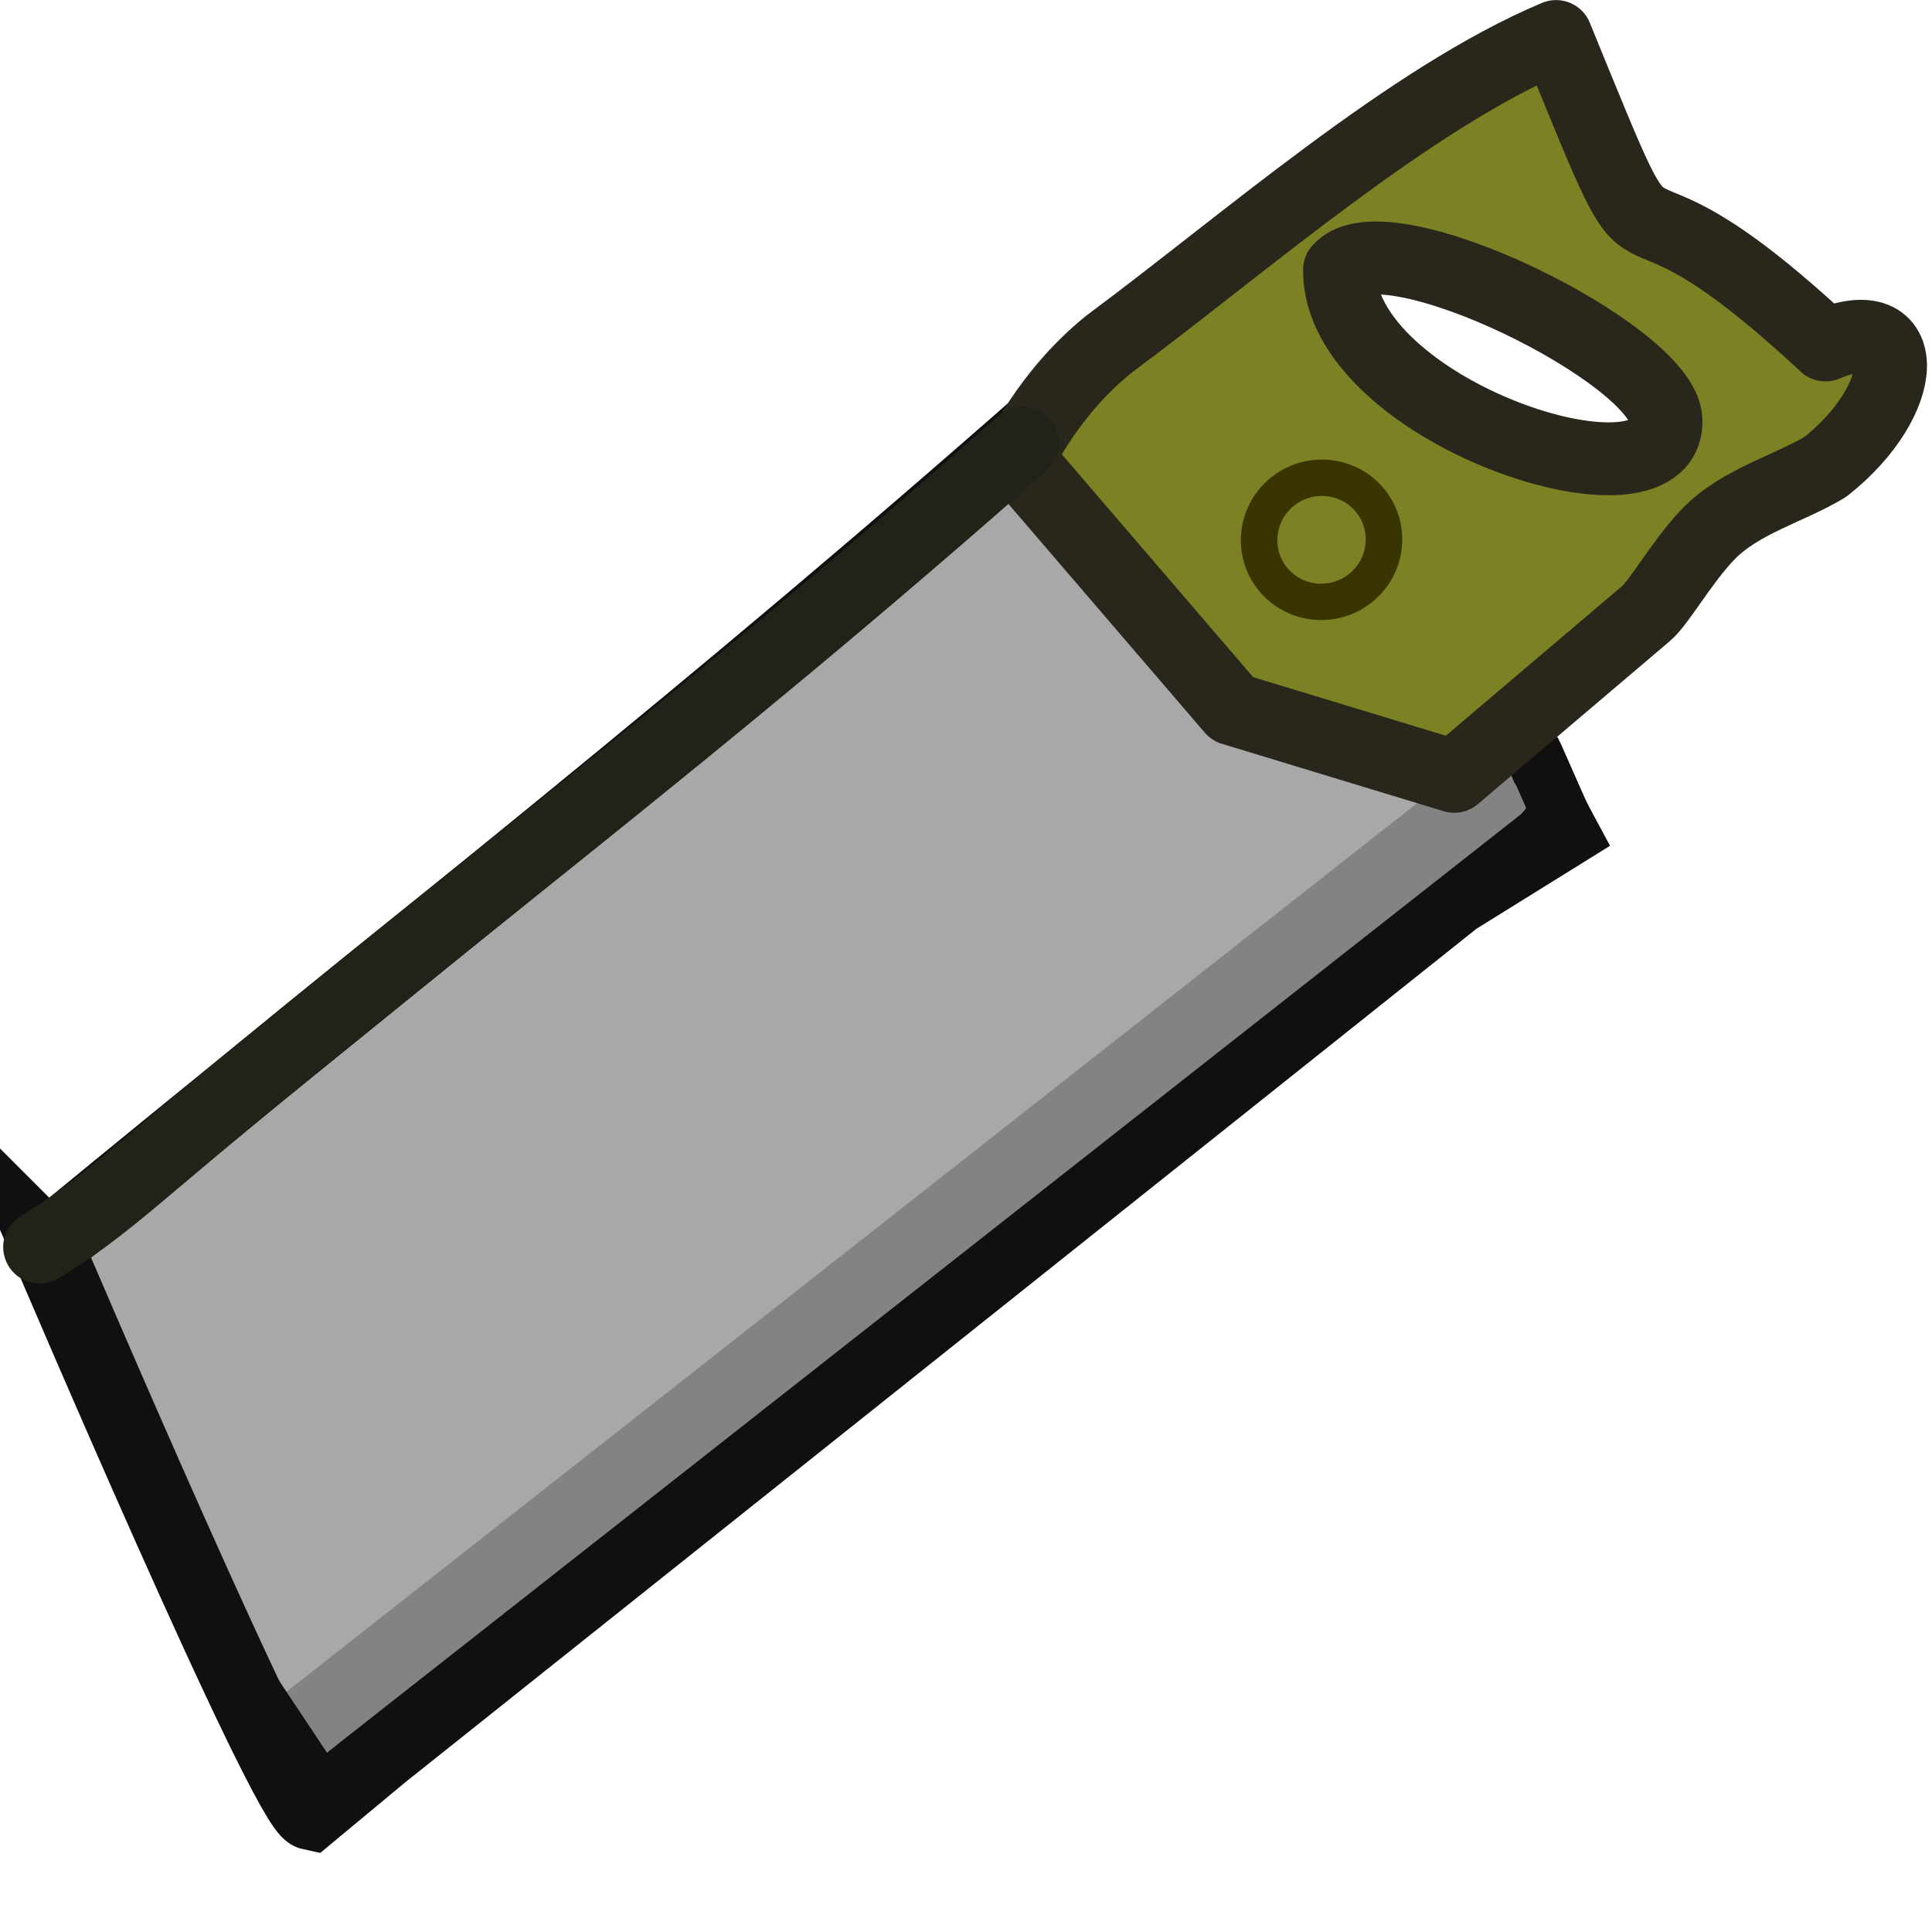 <svg xmlns="http://www.w3.org/2000/svg" xml:space="preserve" width="106.074" height="106.076" fill="none" viewBox="0 0 106.074 106.076"><path d="M2.571 68.454C23.74 51.02 38.341 39.857 59.126 21.47l12.401 6.755 11.45 12.338s.684-.11.73 1.368l2.04 3.798-5.835 3.624-58.928 46.954-3.929 3.264c-1.366-.297-14.484-31.117-14.484-31.117Z" style="display:inline;fill:#a8a8a8;fill-opacity:1;stroke:#110f0f;stroke-width:4;stroke-linecap:round;stroke-linejoin:miter;stroke-miterlimit:10.8;stroke-dasharray:none;stroke-opacity:1;paint-order:fill markers stroke"/><path d="M62.099 17.346c-3.417 2.732-6.643 7.857-6.643 7.857l11.775 13.714 13.801 2.178 10.521-8.933c.71-.587 1.983-2.865 3.411-4.35 1.761-1.833 4.49-2.52 6.45-3.715 1.745-1.064 4.743-3.775 3.604-5.957-.52-.995-2.523-.272-3.605-.73-5.023-3.943-9.79-6.412-14.747-9.322-2.923-3.465 4.574-13.091-6.655-4.507-2.078 1.795-2.925 3.363-3.727 3.9-1.963 1.315-4.01 1.902-5.684 3.566-.942.938-1.386 2.28-2.373 3.169-1.945 1.75-4.084 1.494-6.128 3.13m10.878-2.1c2.626-3.025 6.513.673 9.84 2.468 3.939 2.124 8.667 2.334 8.837 6.528.174 4.27-7.506 1.461-12.444-.796-7.406-3.386-7.373-5.511-3.969-9.435" style="opacity:1;fill:#7c8124;fill-opacity:1;stroke:none;stroke-width:4;stroke-linecap:round;stroke-linejoin:round;stroke-miterlimit:10.8;stroke-dasharray:none;stroke-opacity:1;paint-order:fill markers stroke"/><path d="M82.14 43.237 17.049 94.391" style="display:inline;fill:none;fill-opacity:1;stroke:#838383;stroke-width:4;stroke-linecap:round;stroke-linejoin:miter;stroke-miterlimit:10.8;stroke-dasharray:none;stroke-opacity:1;paint-order:fill markers stroke"/><path d="M86.134 45.744c-2.264-5.12-2.192-4.986-1.578-3.498" style="display:inline;fill:none;fill-opacity:1;stroke:#110f0f;stroke-width:3.166;stroke-linecap:round;stroke-linejoin:miter;stroke-miterlimit:10.8;stroke-dasharray:none;stroke-opacity:1;paint-order:fill markers stroke"/><path d="M60.912 18.876c-3.416 2.732-5.022 6.333-5.022 6.333l11.775 13.714 12.18 3.702 10.522-8.934c.71-.586 1.983-2.864 3.41-4.35 1.762-1.832 4.491-2.52 6.45-3.714 4.67-3.694 4.852-8.75 0-6.687-13.011-12.11-8.053-.446-14.793-16.936-8.022 3.365-17.188 11.434-24.522 16.872m12.633-4.063c2.523-2.907 17.778 4.654 17.924 8.234.224 5.505-17.998-.444-17.924-8.234" style="opacity:1;fill:none;fill-opacity:1;stroke:#29261c;stroke-width:4;stroke-linecap:round;stroke-linejoin:round;stroke-miterlimit:10.8;stroke-dasharray:none;stroke-opacity:1;paint-order:fill markers stroke"/><g style="stroke-width:1.211" transform="matrix(.637 -.526 .529 .634 26.817 152.2)"><ellipse cx="137.565" cy="-79.184" rx="4.153" ry="4.124" style="fill:none;fill-opacity:1;stroke:#3a3500;stroke-width:2.422;stroke-linecap:round;stroke-linejoin:round;stroke-miterlimit:10.8;stroke-dasharray:none;stroke-opacity:1;paint-order:fill markers stroke"/></g><path d="M2.175 68.467c2.233-1.315 4.068-2.854 6.268-4.715 15.917-13.46 29.352-23.2 47.69-39.422" style="display:inline;fill:none;fill-opacity:1;stroke:#212218;stroke-width:4;stroke-linecap:round;stroke-linejoin:miter;stroke-miterlimit:10.8;stroke-dasharray:none;paint-order:fill markers stroke;stroke-opacity:1"/><path d="M16.658 97.317c3.21 4.586-1.77-2.83-2.66-4.173" style="display:inline;fill:none;fill-opacity:1;stroke:#110f0f;stroke-width:3.166;stroke-linecap:round;stroke-linejoin:miter;stroke-miterlimit:10.8;stroke-dasharray:none;stroke-opacity:1;paint-order:fill markers stroke"/></svg>